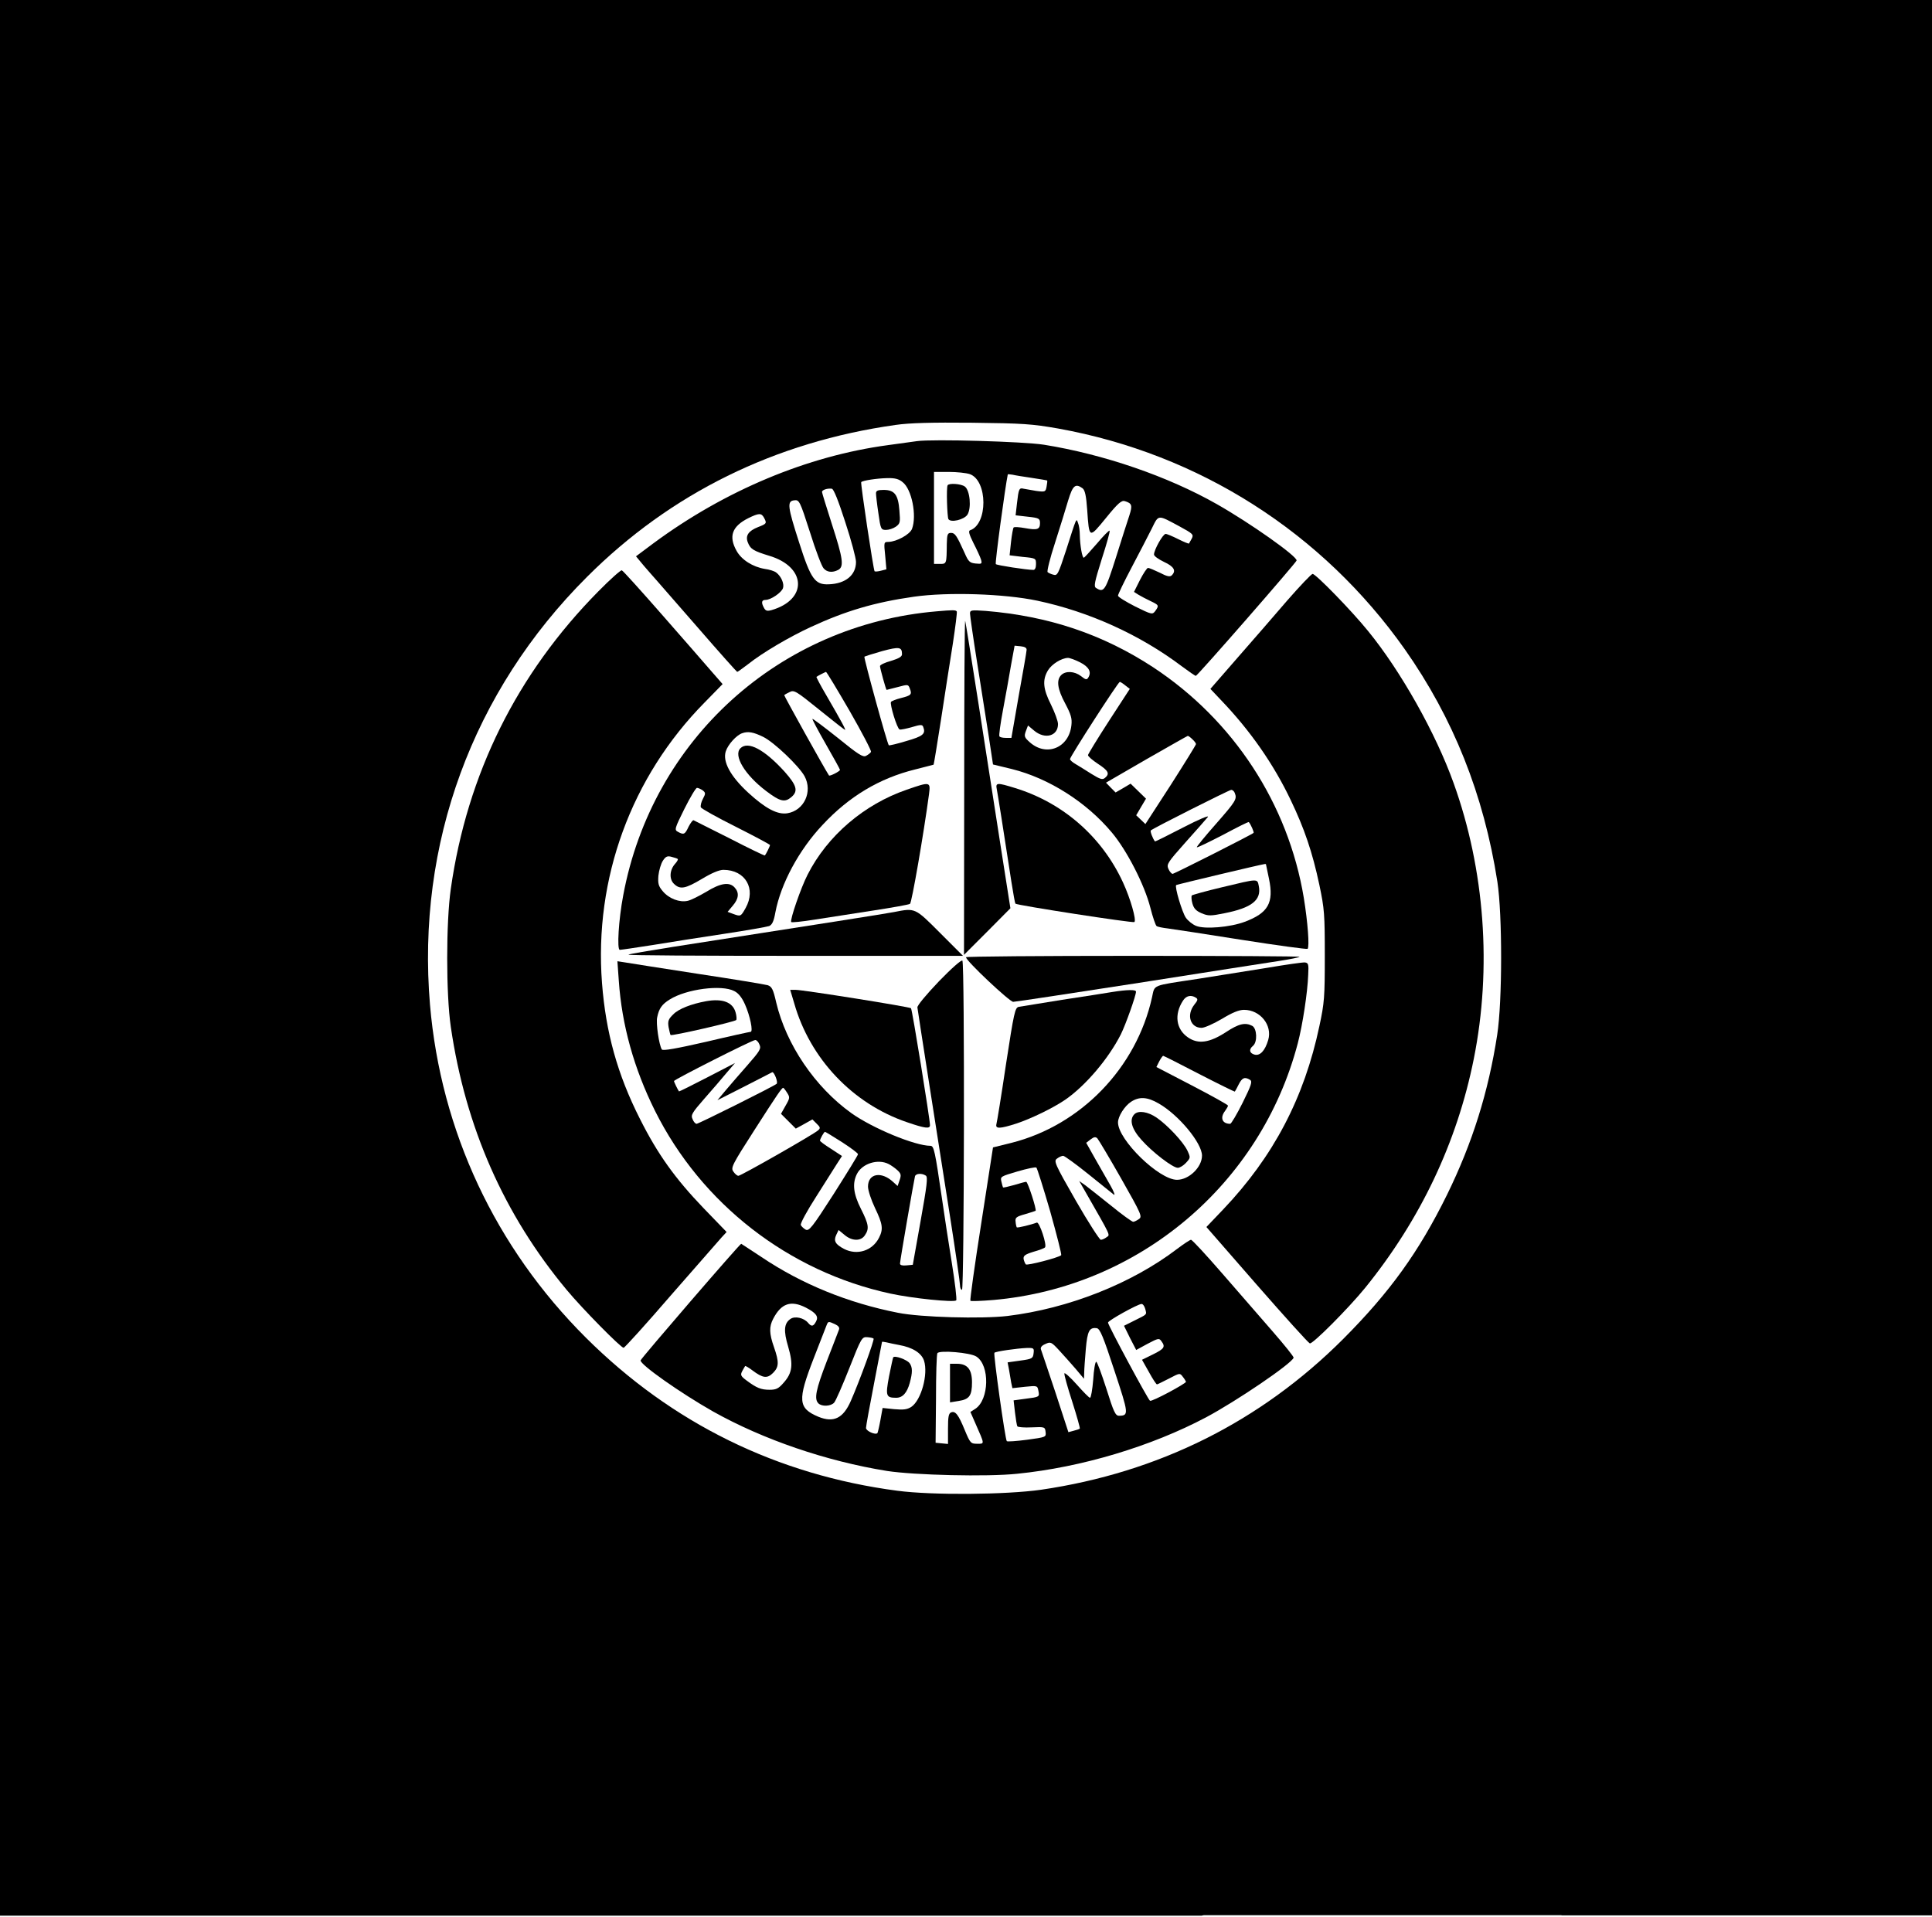 <svg width="1288" height="1278" viewBox="0 0 1288 1278" fill="none" xmlns="http://www.w3.org/2000/svg">
<g clip-path="url(#clip0_43_2)">
<rect x="1041" y="497" width="247" height="780" fill="black"/>
<rect x="508" y="1277" width="247" height="780" transform="rotate(-90 508 1277)" fill="black"/>
<path d="M0 638.667V1277.33H400.533H801.2L809.6 1273.33C815.467 1270.53 817.067 1269.33 814.8 1269.33C813.067 1269.33 812 1268.93 812.533 1268.27C813.067 1267.73 814.933 1267.33 816.4 1267.33C818.4 1267.33 819.467 1266.4 819.733 1264.27C820.133 1261.47 824 1260 824 1262.67C824 1263.33 823.467 1264 822.667 1264C822 1264 821.333 1264.53 821.333 1265.33C821.333 1267.47 824 1266.93 827.467 1264.13C829.467 1262.53 830.133 1261.2 829.333 1260.67C828.533 1260.13 828.667 1259.07 830 1257.87C831.067 1256.67 832 1254 832 1251.87V1248H843.2H854.4L857.2 1243.47C860.533 1238.13 860.667 1237.33 857.733 1237.33C856 1237.33 855.867 1236.93 857.067 1235.73C858.4 1234.4 859.333 1234.4 861.333 1235.73C862.933 1236.67 864 1236.8 864 1236C864 1235.33 866.533 1234.67 869.6 1234.67C874.533 1234.67 875.867 1234 880.267 1229.2C883.067 1226.13 885.333 1223.2 885.333 1222.67C885.333 1222.13 886.8 1222 888.533 1222.27C890.667 1222.67 892.667 1222 894.533 1220.13C896.133 1218.53 897.867 1217.33 898.533 1217.33C900.8 1217.33 908 1209.2 910 1204.53C912.133 1199.47 913.867 1198.8 916.133 1202.53C917.733 1204.93 917.867 1204.93 922.133 1202C927.6 1198.27 930.8 1195.2 929.867 1194.4C929.6 1194 931.2 1192.93 933.6 1191.87C938.933 1189.73 940.267 1188.13 939.333 1184.53C938.8 1182.13 939.6 1181.6 946 1180.13C953.6 1178.4 954.4 1177.6 951.733 1174.93C950.533 1173.73 950.8 1173.33 953.2 1173.33C959.467 1173.33 970.533 1164.67 970.667 1159.6C970.667 1158.4 971.6 1157.33 972.8 1157.33C974 1157.33 974.667 1156.4 974.533 1154.93C973.867 1150.67 976 1147.33 982 1143.6C985.867 1141.07 988 1138.8 988 1137.07C988 1134.93 988.4 1134.67 989.867 1135.87C991.2 1137.07 991.867 1136.93 992.533 1135.33C992.933 1134.13 994.933 1133.33 997.2 1133.33C1001.47 1133.33 1004 1131.2 1000.53 1130.4C998.8 1130.13 999.067 1129.33 1001.87 1126.13C1003.73 1123.87 1005.33 1120.67 1005.6 1118.8C1005.87 1116.13 1006.67 1115.33 1009.07 1115.47C1010.67 1115.6 1012 1115.07 1012 1114.4C1012 1113.73 1012.53 1113.47 1013.2 1114C1013.87 1114.4 1015.47 1113.6 1016.8 1112.4C1019.07 1110.13 1019.07 1110 1016.27 1109.6C1014.67 1109.33 1013.33 1108.53 1013.33 1107.87C1013.33 1106.4 1014.27 1106.4 1019.47 1107.87C1023.33 1108.93 1023.87 1108.67 1026.8 1103.87C1028.53 1101.07 1030.93 1098.67 1032.13 1098.67C1037.2 1098.67 1044.53 1086.8 1039.73 1086.53C1038.8 1086.53 1039.2 1086 1040.67 1085.33C1042.13 1084.8 1045.07 1084.67 1047.07 1085.07C1049.87 1085.47 1050.8 1085.2 1050.53 1083.87C1050.4 1082.8 1050.67 1081.07 1051.2 1080C1051.6 1078.8 1051.2 1075.33 1050.13 1072.4C1048.27 1067.07 1048.27 1066.8 1050.8 1066C1052.27 1065.47 1053.87 1065.47 1054.27 1065.87C1054.8 1066.27 1055.73 1065.33 1056.67 1063.6C1057.6 1061.73 1059.2 1060.8 1061.07 1060.93C1063.2 1061.2 1064.53 1059.87 1066.8 1055.33C1069.07 1050.93 1070.4 1049.47 1072.13 1050C1073.6 1050.53 1074.8 1049.6 1076 1046.67C1076.93 1044.53 1078.13 1042.67 1078.8 1042.67C1079.47 1042.67 1080 1041.47 1080 1039.87C1080 1037.33 1082.27 1034.27 1090.67 1025.6C1092.53 1023.73 1094.67 1019.73 1095.33 1016.8C1096.13 1013.73 1097.47 1011.2 1098.4 1011.2C1099.33 1011.07 1100.67 1010.93 1101.47 1010.8C1102.53 1010.67 1102.53 1010.13 1101.47 1008.8C1100.13 1007.33 1100.4 1006.67 1102.53 1006C1104.13 1005.6 1106.4 1005.47 1107.87 1006C1109.33 1006.4 1110.67 1006 1111.07 1004.8C1111.6 1003.33 1110.8 1003.07 1106.53 1003.6C1102 1004.27 1101.47 1004 1102.13 1002.13C1102.53 1000.93 1104.53 999.601 1106.53 999.067C1110.53 998.134 1112 996.401 1112 992.667C1112 990.267 1117.33 981.067 1121.47 976.267C1122.53 975.067 1122.4 974.001 1121.33 972.667C1120.13 971.201 1120.13 970.667 1121.2 970.667C1122 970.667 1122.67 969.467 1122.67 968.134C1122.67 966.134 1123.47 965.601 1126.4 965.734C1129.87 966.001 1130 965.734 1130.4 959.334C1130.93 952.134 1132.8 950.001 1138.67 950.001C1141.33 950.001 1142.13 949.201 1142.4 946.267C1142.93 942.401 1143.87 941.734 1146.4 944.267C1148.67 946.534 1152.53 942.667 1155.33 935.067C1157.2 930.134 1157.33 928.801 1155.87 927.867C1153.33 926.401 1157.73 924.801 1161.6 925.734C1163.07 926.134 1166.27 925.601 1168.53 924.401C1170.8 923.201 1174.27 922.267 1176.4 922.401C1178.93 922.667 1180 922.134 1180 920.534C1180 919.334 1181.87 916.134 1184 913.334C1186.27 910.534 1188 907.334 1188 906.267C1188 903.201 1191.73 900.001 1195.47 900.001C1197.33 900.001 1199.07 899.067 1199.47 898.001C1200 896.801 1202 896.001 1204.13 896.001C1206.27 896.001 1209.2 894.801 1210.67 893.334C1213.47 890.534 1218.67 889.734 1218.67 892.001C1218.67 892.667 1217.47 893.334 1216 893.334C1214.53 893.334 1213.33 893.867 1213.33 894.667C1213.33 896.401 1219.6 896.401 1220.27 894.667C1220.53 894.001 1224.4 892.934 1229.07 892.534C1233.6 892.001 1237.33 891.067 1237.33 890.534C1237.33 889.867 1238 889.334 1238.67 889.334C1239.47 889.334 1240 891.334 1239.87 893.601C1239.6 898.934 1244.27 910.001 1247.2 911.067C1249.47 912.001 1250.13 916.801 1248 917.601C1245.87 918.267 1248.13 923.867 1250.8 924.667C1252.13 925.201 1253.33 926.134 1253.33 926.801C1253.33 927.467 1254.53 928.001 1256 928.001C1257.73 928.001 1258.67 928.934 1258.67 930.667C1258.67 932.134 1259.47 933.334 1260.4 933.334C1262.8 933.334 1266.13 940.401 1264.13 941.067C1263.33 941.334 1262.67 942.801 1262.67 944.267C1262.67 946.401 1263.33 946.801 1266 946.401C1268.27 945.867 1269.33 946.267 1269.33 947.467C1269.33 949.734 1273.87 949.867 1277.73 947.867C1279.33 946.934 1282.27 946.267 1284.27 946.401L1288 946.534V473.201V0.001H644H0V638.667ZM705.467 285.734C799.467 302.667 881.6 355.067 936.533 432.934C968.8 478.801 989.2 529.734 998.267 588.001C1001.6 610.001 1001.6 667.467 998.133 690.001C992.267 728.134 981.6 762.134 964.667 796.667C945.867 834.801 926.667 861.467 895.467 892.801C840.267 948.001 772.267 981.867 694 993.334C670.4 996.667 621.6 997.067 598.267 994.001C518.133 983.467 448 949.067 390.667 892.001C330.267 831.867 293.867 754.134 286.667 670.001C277.6 562.801 314.933 460.934 391.333 384.667C447.067 328.934 516.667 294.667 597.067 283.334C606.267 282.001 621.067 281.601 648 281.867C682.133 282.267 688 282.667 705.467 285.734Z" fill="black"/>
<path d="M611.333 294.135C609.2 294.401 600.4 295.601 592 296.801C538.267 304.001 483.2 327.068 435.6 362.268L424 370.935L429.2 377.201C432.133 380.535 435.867 384.935 437.6 386.801C439.333 388.801 452 403.335 465.867 419.201C479.6 435.068 491.2 448.001 491.467 448.001C491.867 448.001 495.067 445.601 498.8 442.801C508.133 435.335 526 424.801 540.4 418.135C563.733 407.335 583.067 401.601 609.333 397.868C631.867 394.668 669.467 395.868 691.6 400.535C726.133 407.868 760.133 423.335 787.867 444.268C792.533 447.735 796.8 450.668 797.2 450.668C798.267 450.668 864.133 375.201 864.4 373.735C864.8 370.935 833.733 348.935 811.2 336.135C778.533 317.601 735.867 302.935 696 296.535C682.667 294.401 621.867 292.668 611.333 294.135ZM646.533 316.135C658.533 320.401 658.667 349.601 646.667 353.601C645.467 354.001 646.133 356.401 648.933 362.001C651.2 366.401 653.467 371.335 654 373.068C654.8 376.001 654.533 376.135 650.4 375.735C646.533 375.335 645.6 374.535 643.067 368.668C637.733 356.935 636.667 355.335 634 355.335C631.733 355.335 631.333 356.268 631.2 362.668C631.067 376.001 631.067 376.001 626.667 376.001H622.667V345.335V314.668H632.533C637.867 314.668 644.133 315.335 646.533 316.135ZM688 318.668C693.467 319.468 698 320.268 698.133 320.401C698.267 320.535 698.133 322.401 697.733 324.401C697.067 328.001 696.8 328.135 690.8 327.335C687.467 326.801 683.733 326.135 682.4 325.868C679.467 325.068 679.067 326.001 678 335.468L677.067 343.601L685.2 344.535C692.667 345.335 693.333 345.735 693.333 348.801C693.333 353.068 691.467 353.601 683.333 352.135C679.6 351.468 676.267 351.201 675.733 351.735C675.333 352.268 674.533 356.668 674 361.468L673.067 370.268L681.867 371.335C690.533 372.135 690.667 372.268 690.667 376.135C690.667 378.535 690 380.001 688.933 380.001C684.533 380.001 664.533 376.935 663.867 376.135C663.2 375.601 670.133 324.535 671.867 316.268C672 316.135 673.333 316.268 675.067 316.535C676.667 316.935 682.533 317.868 688 318.668ZM601.733 321.468C607.867 326.135 611.333 343.868 608 352.668C606.533 356.401 597.733 361.201 592.267 361.335C589.2 361.335 589.2 361.601 590.133 370.535L590.933 379.601L587.333 380.535C585.333 381.068 583.467 381.201 583.067 380.935C582.267 380.135 573.6 322.135 574.133 321.468C575.067 320.401 584.667 318.935 591.467 318.801C596.533 318.668 599.2 319.335 601.733 321.468ZM721.733 325.601C723.333 326.935 724.133 330.535 724.8 340.001C726.133 359.335 726 359.201 737.333 345.335C745.333 335.468 747.733 333.468 749.867 334.135C754.667 335.601 755.067 336.935 752.933 343.601C751.733 347.068 747.733 359.735 744 371.601C736.933 393.868 736 395.468 730.667 392.001C729.067 391.068 729.733 388.001 734.533 372.668C737.733 362.801 740.133 354.268 739.733 353.868C739.333 353.468 735.467 357.468 731.2 362.535C726.8 367.601 722.933 371.868 722.533 371.868C721.467 372.001 720 363.735 719.867 356.668C719.867 353.735 719.333 350.135 718.667 348.668C717.467 345.468 718 344.135 710.667 367.068C705.467 382.935 704.933 384.001 702.267 383.201C700.667 382.801 698.933 382.001 698.4 381.468C697.867 380.935 700 372.135 703.333 362.001C706.667 351.735 710.533 338.935 712.133 333.601C715.2 323.601 716.933 322.135 721.733 325.601ZM563.467 348.001C567.467 360.135 570.667 372.135 570.667 374.668C570.667 383.468 563.733 389.201 552.533 389.601C543.333 390.001 540.533 386.135 532.8 361.868C525.067 337.868 524.533 334.135 529.467 333.601C532.8 333.201 533.2 333.735 540 354.935C543.733 366.935 547.867 377.735 549.067 378.935C551.333 381.601 554.933 382.001 558.8 380.001C562.8 377.868 562 372.401 554.667 349.735C551.067 338.401 548 328.668 548 328.001C548 326.668 551.6 325.468 554.533 325.868C555.733 325.868 558.933 333.868 563.467 348.001ZM509.333 345.201C511.333 348.935 511.2 349.201 505.333 351.468C498.933 354.001 496.8 357.201 498.533 361.601C500.267 366.135 502.267 367.335 512.667 370.535C537.6 377.868 538.667 399.735 514.4 406.801C511.467 407.601 510.4 407.335 509.333 405.335C507.333 401.735 507.733 400.001 510.4 400.001C513.867 400.001 520.933 395.201 522 392.135C522.933 389.201 520.8 384.268 517.467 381.735C516.267 380.801 512.933 379.735 509.867 379.335C501.867 378.001 494.4 373.335 491.067 367.335C485.6 357.601 488 350.935 498.933 345.468C506 342.001 507.6 342.001 509.333 345.201ZM786.267 350.935C795.333 355.868 795.867 356.401 794.533 359.068C793.6 360.668 792.8 362.135 792.667 362.401C792.4 362.668 789.2 361.335 785.467 359.468C781.733 357.601 778 356.001 777.067 356.001C775.2 356.135 769.333 366.668 769.333 369.735C769.333 370.801 772.4 372.935 776 374.668C782.667 377.735 784.267 380.535 781.2 383.601C780 384.801 778 384.401 773.2 381.868C769.6 380.135 766.133 378.668 765.333 378.668C764.667 378.668 762.267 382.268 760 386.668L756 394.668L758.933 396.535C760.667 397.601 764.267 399.468 767.067 400.801C772.667 403.468 772.8 403.735 770.133 407.468C768.267 409.868 767.867 409.868 756.8 404.401C750.533 401.201 745.333 398.001 745.333 397.201C745.333 396.268 749.467 387.735 754.533 378.135C759.6 368.535 765.6 356.935 767.867 352.401C772.533 342.935 771.6 343.068 786.267 350.935Z" fill="black"/>
<path d="M631.733 323.601C630.8 325.334 631.467 344.667 632.267 346.134C633.867 348.667 642.667 346.534 644.933 343.201C647.733 338.801 646.667 326.934 643.2 324.401C640.667 322.534 632.533 322.001 631.733 323.601Z" fill="black"/>
<path d="M584 328.934C584 330.134 584.667 336.134 585.6 342.267C587.067 352.801 587.333 353.334 590.667 353.334C592.533 353.334 595.467 352.401 597.2 351.201C600.133 349.067 600.267 348.267 599.6 340.401C598.8 329.867 596.4 326.667 589.067 326.667C585.2 326.667 584 327.201 584 328.934Z" fill="black"/>
<path d="M398.934 394.268C344.667 449.201 311.467 516.001 300.534 592.668C297.334 615.068 297.334 662.801 300.534 684.668C310.267 751.468 336 809.868 377.734 860.001C388.134 872.535 413.867 898.668 415.734 898.668C416.4 898.668 430.667 882.935 447.334 863.601C464.134 844.401 479.334 827.068 481.067 825.068L484.4 821.468L469.2 805.735C450.134 785.868 438.534 769.735 426.667 746.135C411.6 716.401 403.867 688.401 401.334 655.468C396 585.735 420.8 518.001 469.734 468.401L481.734 456.135L474.4 447.735C470.4 443.068 455.6 426.135 441.467 410.001C427.334 393.868 415.2 380.401 414.534 380.268C413.867 380.001 406.8 386.268 398.934 394.268Z" fill="black"/>
<path d="M858.267 400.268C849.867 410.001 834.933 427.335 824.933 438.668L806.933 459.335L813.867 466.668C833.333 486.935 849.067 509.468 860.533 533.601C869.6 552.535 874.933 568.135 879.6 590.135C882.933 606.001 883.2 609.601 883.2 637.335C883.2 664.801 882.933 668.668 879.6 684.135C869.467 732.135 848.933 771.201 815.467 806.401L804.267 818.135L837.867 856.668C856.4 877.868 872.267 895.468 873.2 895.735C875.067 896.401 899.067 872.268 910.133 858.668C946.933 813.201 971.333 761.868 982.533 706.001C994.667 645.468 989.867 579.868 969.067 522.135C957.2 488.935 933.733 447.201 911.867 420.535C901.067 407.201 877.2 382.668 875.067 382.668C874.267 382.668 866.667 390.668 858.267 400.268Z" fill="black"/>
<path d="M624.666 407.601C519.6 416.401 434.8 493.067 415.466 597.067C412.4 613.201 411.2 633.334 413.2 633.334C414.133 633.334 424 631.867 435.066 630.134C446.266 628.267 467.6 624.934 482.666 622.667C497.733 620.401 511.2 618.001 512.8 617.467C514.8 616.534 515.866 614.267 516.933 608.267C520.533 589.334 532.533 566.801 548.4 550.001C566 531.067 586.266 518.934 610 513.067C616.666 511.334 622.133 510.001 622.4 509.867C622.533 509.867 624.8 496.267 627.333 479.867C629.866 463.467 633.333 440.667 635.2 429.334C636.933 418.001 638.133 408.267 637.866 407.734C637.2 406.667 635.333 406.667 624.666 407.601ZM601.333 436.267C601.333 437.867 599.2 439.067 594 440.667C590 441.734 586.666 443.334 586.666 444.134C586.666 445.601 590.666 460.001 591.066 460.001C591.2 460.001 594.533 459.067 598.4 458.134C605.333 456.267 605.466 456.267 606.533 459.067C608.133 463.067 607.466 463.734 600.533 465.467C597.333 466.267 594.4 467.467 594 468.001C593.066 469.467 598 485.734 599.733 486.401C600.533 486.667 604.266 485.867 608 484.801C613.733 483.067 614.933 483.067 615.466 484.667C617.333 489.334 615.333 490.934 604.133 494.134C598 496.001 592.8 497.201 592.533 496.934C591.466 495.867 575.733 438.534 576.266 437.867C576.666 437.601 582 435.867 588.133 434.134C599.6 431.067 601.333 431.334 601.333 436.267ZM566.4 474.001C574.666 488.401 581.066 500.667 580.666 501.334C580.266 502.134 578.8 503.201 577.333 504.001C575.333 505.067 572.133 503.067 558.533 492.001C549.466 484.801 541.866 479.067 541.6 479.334C541.333 479.467 545.333 487.067 550.533 496.134C555.733 505.201 560 512.934 560 513.334C560 514.267 553.2 517.734 552.666 517.067C549.733 512.667 522.533 463.734 522.8 463.467C523.066 463.201 524.666 462.267 526.4 461.467C529.333 459.867 530.8 460.801 546.133 473.201C555.333 480.667 563.066 486.667 563.333 486.667C564 486.667 561.466 481.867 550.8 463.467C546.933 456.934 544.133 451.467 544.266 451.334C545.333 450.534 550.133 448.134 550.666 448.001C551.066 448.001 558.133 459.734 566.4 474.001ZM508.8 491.334C516.133 494.934 532.666 510.801 536.4 517.601C541.866 527.867 536.133 540.401 524.933 542.267C518.266 543.334 510.266 539.067 498.8 528.534C486.933 517.601 481.6 507.734 483.866 500.934C485.333 496.401 490.933 490.267 494.666 488.934C498.666 487.467 502.266 488.134 508.8 491.334ZM468.4 526.934C470.4 528.534 470.533 529.067 468.666 532.534C467.466 534.667 466.933 537.201 467.2 538.267C467.6 539.201 478.133 545.067 490.666 551.334C503.066 557.601 513.333 563.067 513.333 563.467C513.333 564.134 510.8 569.467 509.866 570.401C509.733 570.667 499.2 565.601 486.533 559.067C473.866 552.667 462.933 547.201 462.4 546.934C461.866 546.667 460.4 548.667 459.066 551.201C456.666 556.401 455.866 556.801 452 554.667C449.466 553.334 449.733 552.534 456.266 539.334C460.133 531.601 463.866 525.334 464.666 525.334C465.466 525.334 467.2 526.134 468.4 526.934ZM451.866 572.801C452.133 573.067 451.466 574.401 450.266 575.734C446.4 579.867 446 586.001 449.2 589.201C453.333 593.334 456.8 592.667 468 586.001C474.4 582.134 479.466 580.001 482.266 580.001C496.933 580.001 504.266 592.667 497.066 605.467C493.866 611.201 493.733 611.201 488.666 609.334L485.066 608.001L488.533 603.867C492.533 599.201 492.933 595.201 489.733 591.734C486.266 587.867 480.266 588.801 470.8 594.667C466 597.467 460.533 600.267 458.4 600.667C453.066 601.867 446 599.201 441.866 594.267C438.933 590.801 438.533 589.201 438.933 583.867C439.333 580.267 440.666 575.867 441.866 574.001C443.733 571.067 444.933 570.534 447.733 571.334C449.733 571.867 451.6 572.401 451.866 572.801Z" fill="black"/>
<path d="M493.6 498.934C488.8 503.734 496.533 516.667 510.8 527.467C520.133 534.534 523.2 535.201 527.6 531.467C532.266 527.467 531.2 523.734 523.066 514.534C509.6 499.734 498.666 493.867 493.6 498.934Z" fill="black"/>
<path d="M646.667 409.067C646.667 410.401 648.8 425.334 651.467 442.134C654.134 458.934 657.6 481.067 659.2 491.201L662 509.734L674.667 512.801C699.2 518.934 724.267 534.801 741.2 555.067C751.2 566.934 763.067 590.001 766.934 605.334C768.534 611.601 770.4 617.067 771.067 617.467C771.734 618.001 775.067 618.667 778.534 619.067C781.867 619.467 804.134 622.934 827.867 626.667C851.6 630.401 871.334 633.067 871.734 632.667C873.067 631.334 871.867 615.067 869.2 598.667C858.8 536.001 822.4 480.267 768.8 444.934C735.2 422.934 699.2 410.801 657.067 407.334C647.467 406.667 646.667 406.801 646.667 409.067ZM684.4 433.334C684.4 434.401 682 448.134 679.2 463.601L674.267 492.001H670.534C668.534 492.001 666.534 491.601 666.267 490.934C665.867 490.401 666.934 482.534 668.667 473.334C670.4 464.134 672.8 450.801 674 443.601L676.4 430.534L680.534 430.934C683.2 431.201 684.534 432.001 684.4 433.334ZM720 441.601C726 444.667 727.867 448.134 725.467 451.867C724.534 453.467 723.6 453.201 720.667 450.801C716.267 447.467 710.4 447.201 707.467 450.134C704.134 453.467 704.934 459.467 710.134 469.067C714 476.401 714.8 479.067 714.267 483.601C712.667 498.667 697.6 504.801 686.534 494.934C682.934 491.734 682.667 490.934 683.867 487.601L685.334 483.734L689.467 487.201C696.667 493.201 705.334 490.801 705.334 482.801C705.334 480.801 703.2 475.067 700.667 469.867C695.334 459.334 694.8 453.334 698.667 446.934C701.2 442.801 707.6 438.801 712 438.667C713.2 438.667 716.8 440.001 720 441.601ZM750.267 457.067L753.2 459.334L739.334 480.667C731.734 492.401 725.467 502.667 725.334 503.467C725.334 504.401 728.4 506.934 732 509.334C738.934 513.867 740 515.867 736.667 518.667C734.934 520.134 733.467 519.601 727.6 516.001C723.867 513.601 719.067 510.667 717.067 509.467C714.934 508.267 713.334 506.801 713.334 506.134C713.334 504.534 745.467 454.667 746.534 454.667C746.934 454.667 748.667 455.734 750.267 457.067ZM794.934 492.934C796.267 494.134 797.334 495.601 797.334 496.134C797.334 496.667 789.734 508.934 780.534 523.334L763.6 549.467L760.534 546.534L757.467 543.601L760.667 538.134L764 532.534L758.8 527.467L753.734 522.534L748.8 525.467L743.734 528.401L740.534 525.201L737.334 521.867L764.267 506.267C779.2 497.734 791.6 490.667 791.867 490.667C792.267 490.667 793.6 491.601 794.934 492.934ZM823.2 528.801C824.8 532.801 823.867 534.267 810.667 549.334C803.334 557.601 797.6 564.667 797.867 564.934C798.134 565.334 806 561.467 815.334 556.667C824.534 551.734 832.267 547.867 832.534 548.134C833.867 549.601 836.134 554.934 835.734 555.334C834.534 556.534 782.8 582.667 781.734 582.667C781.067 582.667 779.734 581.201 778.934 579.334C777.6 576.267 778.4 575.067 790.267 561.734C797.334 553.867 804.134 546.134 805.2 544.801C806.4 543.334 799.334 546.267 788.8 551.734C778.534 557.067 770.134 561.201 770 561.067C768.4 559.067 766.667 554.267 767.2 553.734C768.667 552.267 819.334 526.801 820.8 526.667C821.734 526.667 822.8 527.601 823.2 528.801ZM844 576.401C844 576.534 844.934 580.934 846 586.001C849.334 602.001 845.467 608.801 829.734 614.667C820.134 618.267 803.067 619.734 797.334 617.334C795.067 616.401 792 614.001 790.534 611.867C788.134 608.401 782.934 591.201 784.134 590.134C784.667 589.734 840.667 576.401 843.067 576.134C843.6 576.001 844 576.134 844 576.401Z" fill="black"/>
<path d="M814.667 591.601C804 594.134 794.934 596.667 794.534 597.067C794.134 597.601 794.267 600.001 794.934 602.401C795.867 605.734 797.334 607.334 801.067 608.934C805.467 610.801 807.067 610.801 816.267 608.934C834.534 605.334 841.067 600.134 839.2 590.801C838.134 585.734 839.2 585.734 814.667 591.601Z" fill="black"/>
<path d="M642.8 524.668L642.667 636.668L658.134 621.201L673.6 605.601L667.467 566.535C664.134 544.935 657.467 502.135 652.667 471.335C647.867 440.535 643.734 414.668 643.467 414.001C643.067 413.201 642.8 463.068 642.8 524.668Z" fill="black"/>
<path d="M604.533 526.534C576.133 536.267 551.6 557.201 538.4 583.201C534 591.734 526.533 613.334 527.467 614.801C527.733 615.201 534.667 614.534 542.933 613.201C551.2 611.867 568.667 609.201 581.6 607.201C594.667 605.201 605.867 603.201 606.667 602.667C607.867 601.867 615.733 556.267 619.333 529.601C620.4 521.201 620.267 521.067 604.533 526.534Z" fill="black"/>
<path d="M664.533 526.268C665.2 529.735 668.667 551.468 674.267 588.002C675.467 595.735 676.667 602.268 676.933 602.535C677.733 603.602 755.333 615.602 756.267 614.802C757.733 613.468 753.6 599.068 748.667 588.402C734.667 558.002 708.8 535.335 676.8 525.468C664.667 521.735 663.6 521.735 664.533 526.268Z" fill="black"/>
<path d="M596 608.134C590.666 609.201 546.4 616.134 448.8 631.334C432.8 633.867 419.333 636.134 418.933 636.534C418.533 637.067 468.533 637.334 530.133 637.334H642L626.666 622.001C609.866 605.201 610.266 605.334 596 608.134Z" fill="black"/>
<path d="M644 638.267C644 640.667 673.067 668 675.467 668C676.8 668 714.667 662.267 759.333 655.333C804.133 648.267 846.267 641.733 853.2 640.667C860.133 639.6 866 638.4 866.4 638C866.8 637.6 816.933 637.333 755.6 637.333C694.267 637.333 644 637.733 644 638.267Z" fill="black"/>
<path d="M626 654.267C617.6 663.067 611.466 670.4 611.6 671.733C612 675.067 625.733 762.933 633.466 811.867C637.066 834.933 640 855.2 640 856.933C640 858.533 640.533 860 641.333 860C642.8 860 643.2 642.8 641.6 640.533C641.066 639.733 634.533 645.467 626 654.267Z" fill="black"/>
<path d="M412.533 653.866C414.533 683.466 422.666 712.533 436.666 740.666C467.6 802.666 525.733 847.866 593.6 862.533C608.266 865.733 636 868.533 637.466 867.066C638 866.533 636.666 855.2 634.533 842C632.4 828.8 629.466 809.6 628 799.333C623.333 767.466 622.666 764 620.266 764C610 764 581.6 752.266 567.466 742.133C543.333 724.8 524.133 696.533 517.466 668.4C515.466 659.6 514.533 657.866 511.866 656.933C510.133 656.4 489.2 652.933 465.333 649.333C441.466 645.6 419.6 642.266 416.8 641.733L411.6 640.933L412.533 653.866ZM489.466 660.8C492.266 662.133 494.666 665.2 496.666 669.733C500 677.2 502.266 688 500.4 688C499.866 688 486.4 690.933 470.666 694.666C450.8 699.2 441.866 700.8 441.2 699.733C439.333 696.666 437.2 682.266 438.133 678.266C439.333 672.4 441.333 669.6 446.533 666.4C457.6 659.466 481.066 656.4 489.466 660.8ZM506.266 696.4C507.6 699.2 506.666 700.666 498.4 710.133C493.333 715.866 486.666 723.6 483.733 727.066L478.266 733.6L496.133 724.533C506 719.466 514.4 715.2 514.8 714.933C516 714.4 518.933 721.733 517.733 722.666C516 724.266 465.733 749.333 464.4 749.333C463.6 749.333 462.4 748 461.733 746.266C460.4 743.466 461.333 742 469.6 732.533C474.666 726.8 481.333 719.066 484.4 715.333L490 708.8L471.466 718.4C461.2 723.733 452.8 727.866 452.666 727.733C451.866 726.666 449.333 721.466 449.333 720.8C449.333 719.866 501.466 693.466 503.466 693.466C504.266 693.333 505.6 694.666 506.266 696.4ZM524.666 728.533C526.666 731.6 526.666 732.133 523.733 737.2L520.666 742.666L525.6 747.6L530.533 752.533L536.133 749.466L541.6 746.4L544.4 749.2C546.933 751.6 547.066 752.266 545.333 753.733C542.4 756.4 494 784 492.266 784C491.466 784 490 782.8 488.933 781.2C487.066 778.666 488 776.8 502.8 753.733C518.266 729.6 521.2 725.333 522.133 725.333C522.4 725.333 523.6 726.8 524.666 728.533ZM561.2 761.466C567.2 765.333 572 768.933 572 769.6C572 770.266 564.666 782.133 555.866 796C541.333 818.666 539.333 821.066 537.066 819.866C535.733 819.066 534.266 817.733 533.866 816.8C533.466 815.733 538.133 807.2 544.133 797.866C550.133 788.4 556.4 778.4 558.133 775.733L561.333 770.8L554 766C550 763.466 546.666 761.066 546.666 760.533C546.666 759.466 549.333 754.666 550 754.666C550.266 754.666 555.333 757.733 561.2 761.466ZM592.4 776.133C594 776.933 596.666 778.8 598.266 780.266C600.666 782.533 600.933 783.466 599.733 786.933L598.4 790.8L595.466 788.133C587.6 780.8 578.666 782.4 578.666 791.2C578.666 793.733 580.8 800.133 583.333 805.466C588.533 816.266 588.933 819.6 586 825.333C581.6 834 571.466 837.2 562.8 832.8C556.933 829.733 555.6 827.466 557.466 823.466L559.066 820.133L562.933 823.333C567.866 827.6 573.866 827.733 576.533 823.733C579.6 819.333 579.2 816.4 574 806.133C568.8 795.866 568.133 788.933 571.333 782.666C574.933 775.733 585.333 772.533 592.4 776.133ZM617.2 783.866C618.666 784.8 618 790.266 613.733 814.133L608.533 843.333L604.266 843.733C601.6 844 600 843.6 600 842.533C600 840.533 609.333 786.8 610 784.266C610.666 782.4 614.533 782.133 617.2 783.866Z" fill="black"/>
<path d="M470.666 667.601C461.066 669.334 452.4 672.668 448.933 676.268C445.6 679.468 445.066 680.801 445.733 684.934C446.266 687.468 446.8 689.868 447.066 690.134C447.733 690.934 489.733 681.334 490.8 680.134C491.2 679.734 491.066 677.334 490.4 675.068C488.533 668.268 481.733 665.601 470.666 667.601Z" fill="black"/>
<path d="M844.666 645.334C832.266 647.334 811.466 650.667 798.666 652.667C767.2 657.467 770 656.267 768 665.067C757.6 712 720.666 750.267 674.4 762L662 765.067L654.133 815.867C649.733 843.867 646.533 866.934 646.933 867.334C647.333 867.734 654.133 867.467 662.267 866.8C759.2 858.267 840.533 789.734 865.2 695.6C868.4 683.467 871.733 661.6 872.133 650C872.533 642.934 872.266 642 869.866 641.734C868.533 641.6 857.2 643.2 844.666 645.334ZM797.2 665.2C798.8 666.134 798.533 667.067 796.133 670C790.8 676.934 793.6 685.334 801.066 685.334C803.066 685.334 809.2 682.534 814.666 679.334C821.466 675.2 826 673.334 829.333 673.334C840.133 673.334 848.4 683.6 845.466 693.467C843.333 700.667 840 704.134 836.4 703.2C832.933 702.267 832.4 699.734 835.333 697.334C838.4 694.8 838 685.734 834.8 684C830.133 681.6 825.866 682.534 817.2 688.267C806.266 695.334 798.8 696.4 792 691.734C784 686.267 782.666 676.4 788.666 667.2C790.8 663.867 794 663.2 797.2 665.2ZM799.466 716.134C812.4 722.8 823.066 728 823.2 727.867C823.466 727.6 824.666 725.334 825.866 722.934C828.133 718.534 829.866 717.867 833.333 720C835.066 721.067 834.266 723.467 828.4 735.334C824.533 743.067 820.8 749.334 820.133 749.334C814.8 749.334 813.2 745.334 816.666 740.8C817.733 739.334 818.666 737.734 818.666 737.2C818.666 736.667 807.866 730.667 794.8 723.867L770.933 711.467L772.8 707.734C773.866 705.734 775.066 704 775.466 704C775.866 704 786.666 709.467 799.466 716.134ZM772.4 735.734C785.733 743.334 801.333 762.134 801.333 770.534C801.333 778.267 792.666 786.667 784.666 786.667C772.666 786.667 745.333 760 745.333 748.4C745.333 744.4 749.733 737.467 754 734.667C759.466 731.067 764.8 731.334 772.4 735.734ZM747.466 785.867C760.933 809.6 761.6 811.2 759.333 812.8C757.866 813.867 756.133 814.667 755.466 814.667C754.666 814.667 748 809.867 740.666 803.867C733.333 798 725.6 791.867 723.466 790.267L719.466 787.467L723.6 794.667C741.066 825.2 740.133 823.2 737.733 824.934C736.533 825.867 734.8 826.667 733.866 826.667C733.066 826.667 725.466 814.934 717.2 800.534C703.067 775.867 702.4 774.134 704.667 772.534C706 771.467 707.867 770.667 708.8 770.667C709.6 770.667 717.2 776.134 725.466 782.8C733.866 789.6 741.466 795.734 742.533 796.534C743.6 797.334 742.666 794.667 740.4 790.667C738.133 786.667 733.466 778.534 730.133 772.667L724.133 762L727.066 759.734C729.333 758 730.4 757.867 731.6 759.067C732.4 760 739.6 772 747.466 785.867ZM700.133 807.734C704.533 823.467 707.867 836.534 707.467 836.934C705.867 838.534 684.8 844 683.867 843.067C683.333 842.4 682.667 840.8 682.4 839.467C682.133 837.334 683.333 836.4 688.933 834.667C692.8 833.6 696.267 832.267 696.667 831.734C698.133 830.267 692.933 814.534 691.2 815.2C687.333 816.667 678.4 818.8 677.867 818.4C677.6 818 677.2 816.4 677.067 814.667C676.667 811.867 677.6 811.2 683.333 809.6C687.067 808.534 690.133 807.467 690.4 807.334C691.2 806.534 685.2 788 684.133 788C683.6 788 680 788.934 676.133 790.134C672.267 791.2 668.933 792 668.667 791.734C668.533 791.467 668 789.734 667.6 787.867C666.8 784.534 667.067 784.4 678.4 781.067C684.8 779.2 690.4 778 690.933 778.534C691.467 779.067 695.6 792.134 700.133 807.734Z" fill="black"/>
<path d="M756.267 742.935C752.667 746.535 754.4 752.801 761.067 760.135C768.267 768.268 781.867 778.668 785.2 778.668C786.534 778.668 788.934 777.201 790.667 775.335C793.734 772.001 793.734 771.868 791.6 767.201C788.8 761.335 778.4 750.268 771.067 745.201C765.2 741.201 758.934 740.268 756.267 742.935Z" fill="black"/>
<path d="M529.466 668.935C540 706.001 568.533 736.001 604.666 748.268C616.666 752.401 620 752.801 620 750.268C620 746.535 608.133 672.935 607.333 672.268C606.533 671.335 535.333 660.001 530.4 660.001H526.8L529.466 668.935Z" fill="black"/>
<path d="M741.334 661.467C737.334 662.134 722.267 664.534 708 666.667C693.734 668.934 680.8 671.067 679.2 671.334C676.667 671.867 676 674.934 670.667 709.6C667.6 730.267 664.667 748.267 664.267 749.6C663.467 752.8 666.667 752.667 677.467 749.2C687.2 746 702.134 738.8 710.267 733.2C723.734 723.867 738.934 706 747.2 689.734C750.4 683.334 757.334 663.867 757.334 661.2C757.334 659.734 751.334 659.867 741.334 661.467Z" fill="black"/>
<path d="M784.666 832.8C754.4 855.866 712.266 872.533 671.6 877.466C654.533 879.466 613.866 878.4 598.666 875.333C565.466 868.8 534.533 856.266 507.6 838.133C500.266 833.333 494.266 829.333 494.133 829.333C493.2 829.333 427.333 905.733 427.066 907.066C426.533 909.733 453.6 928.8 475.466 941.2C508.8 959.866 550.8 974.267 591.333 980.8C609.6 983.6 658 984.8 678.133 982.667C720.933 978.4 767.466 964.4 804 945.066C824.266 934.266 860.8 909.467 862.4 905.333C862.666 904.666 856.266 896.8 848.4 887.733C840.533 878.666 825.333 861.2 814.666 848.933C804 836.666 794.8 826.666 794 826.666C793.333 826.666 789.066 829.466 784.666 832.8ZM537.2 871.866C544.133 875.466 545.866 877.866 544 881.2C542.266 884.533 540.933 884.666 538.8 882.133C536 878.666 529.866 877.333 526.933 879.466C522.666 882.4 522.266 887.333 525.466 898C528.933 909.867 528.266 915.466 522.4 922C519.066 925.866 517.466 926.666 513.066 926.666C507.333 926.666 504.4 925.466 497.6 920.4C493.866 917.6 493.466 916.8 494.8 914.267C495.733 912.667 496.533 911.067 496.8 910.8C496.933 910.667 499.2 911.867 501.6 913.733C508.533 918.933 511.466 919.333 515.333 915.467C519.333 911.467 519.466 908.266 516 898.266C512.8 889.2 512.666 884.666 515.466 879.333C520.8 869.066 527.2 866.8 537.2 871.866ZM763.466 872.666C764.533 876.8 765.066 876.133 756.266 880.533L749.333 884L753.333 892.133L757.466 900.133L765.066 896C772.133 892.266 772.8 892.133 774.266 894.266C777.066 898 776.266 899.333 768.666 903.066L761.333 906.666L766 914.933C768.533 919.6 770.933 923.2 771.333 923.066C771.733 923.066 775.333 921.2 779.333 919.2C786.533 915.466 786.533 915.333 788.533 918C789.733 919.466 790.533 920.933 790.666 921.333C790.666 922.533 767.866 934.8 766.666 934C765.333 933.2 738.666 883.6 738.666 881.866C738.666 880.533 758.4 869.6 760.933 869.466C761.866 869.333 762.933 870.8 763.466 872.666ZM556.666 882.933C558.933 884 559.866 885.2 559.333 886.533C558.933 887.733 555.2 897.2 551.2 907.6C543.866 926.667 542.666 932.8 545.6 935.733C547.866 938 554 937.733 556.133 935.2C557.2 934 561.733 923.6 566.266 912.133C574.133 892.133 574.666 891.333 578.133 891.6C580 891.733 582 892.133 582.4 892.533C583.066 893.333 573.066 920.8 567.2 934.133C562.133 945.733 555.733 948.8 545.6 944.666C532 938.933 531.6 933.733 542.4 905.866C546.666 894.933 550.533 884.933 551.066 883.6C552.133 880.933 552.266 880.933 556.666 882.933ZM742.933 913.867C752.533 942.933 752.666 943.866 746 944C743.6 944 742.4 941.333 737.6 926C734.4 916.133 731.466 908 730.8 908C730.133 908 729.2 913.333 728.8 920C728.266 926.533 727.333 932 726.666 932C726 932 722.133 928 717.866 923.2C713.6 918.4 709.866 915.066 709.6 915.733C709.333 916.533 711.733 925.066 714.8 934.533C717.866 944.133 720.133 952.266 719.866 952.533C719.6 952.933 717.733 953.466 715.733 954L712.266 954.933L703.6 928.4C698.8 913.866 694.4 901.066 694 899.866C693.466 898.533 694.4 897.2 696.933 896.133C700.4 894.533 700.933 894.8 706 900.266C708.933 903.466 713.866 908.933 717.066 912.667L722.666 919.333L722.8 915.333C722.8 913.067 723.333 906 723.866 899.6C724.933 887.333 726.266 884.933 731.2 885.6C733.333 886 735.466 891.066 742.933 913.867ZM599.333 896.8C608.4 898.4 614.266 902.133 616 907.2C618.933 916.267 614.133 933.733 607.466 938.133C604.666 939.866 602.266 940.133 596.133 939.6L588.4 938.8L586.933 946.933C586.133 951.333 585.2 955.2 584.933 955.6C583.466 956.933 577.333 954.133 577.333 952.133C577.333 950.933 579.733 937.733 582.666 922.666C585.6 907.6 588 895.066 588 894.8C588 894.533 589.333 894.666 591.066 895.066C592.666 895.466 596.4 896.266 599.333 896.8ZM689.066 902.266C688.666 905.733 688.133 906.133 680.266 907.2L671.733 908.4L672.666 913.2C673.066 915.867 673.733 919.733 674.133 921.866L674.933 925.6L683.333 924.666C691.466 923.866 691.6 923.866 692.266 927.333C693.066 931.466 693.066 931.466 683.6 932.666L675.733 933.733L676.666 941.866C677.2 946.266 677.866 950.533 678.266 951.066C678.666 951.6 682.933 952 687.733 951.733C696.533 951.333 696.666 951.466 697.066 954.8C697.466 958.266 697.333 958.266 684.666 960C677.6 960.933 671.6 961.333 671.2 960.933C670.133 960 662.133 902.666 662.933 902C663.866 901.066 678 899.066 684.4 898.8C689.2 898.666 689.466 898.933 689.066 902.266ZM650.933 904.533C660 910.4 659.466 933.2 650.266 939.333L646.933 941.466L650.266 949.066C656.533 963.333 656.533 962.666 651.466 962.666C647.2 962.666 646.8 962.266 643.2 953.6C638.933 943.2 636.933 940.666 634.133 941.733C632.4 942.4 632 944.666 632 952.666V962.8L627.866 962.4L623.733 962L624 932.8C624 916.666 624.4 903.066 624.933 902.266C626.266 900.133 646.933 901.866 650.933 904.533Z" fill="black"/>
<path d="M595.467 905.067C595.2 905.6 594 911.333 592.667 917.867C590.267 930.8 590.667 932 597.467 932C601.733 932 604.667 928.8 606.533 922C608.4 915.067 608.4 911.733 606.4 908.933C604.533 906.533 596.4 903.6 595.467 905.067Z" fill="black"/>
<path d="M633.333 922.133V935.066L639.066 934.133C646.266 933.066 648 930.533 648 921.733C648 913.066 644.933 909.333 638 909.333H633.333V922.133Z" fill="black"/>
</g>
<defs>
<clipPath id="clip0_43_2">
<rect width="1288" height="1277.33" fill="white"/>
</clipPath>
</defs>
</svg>
